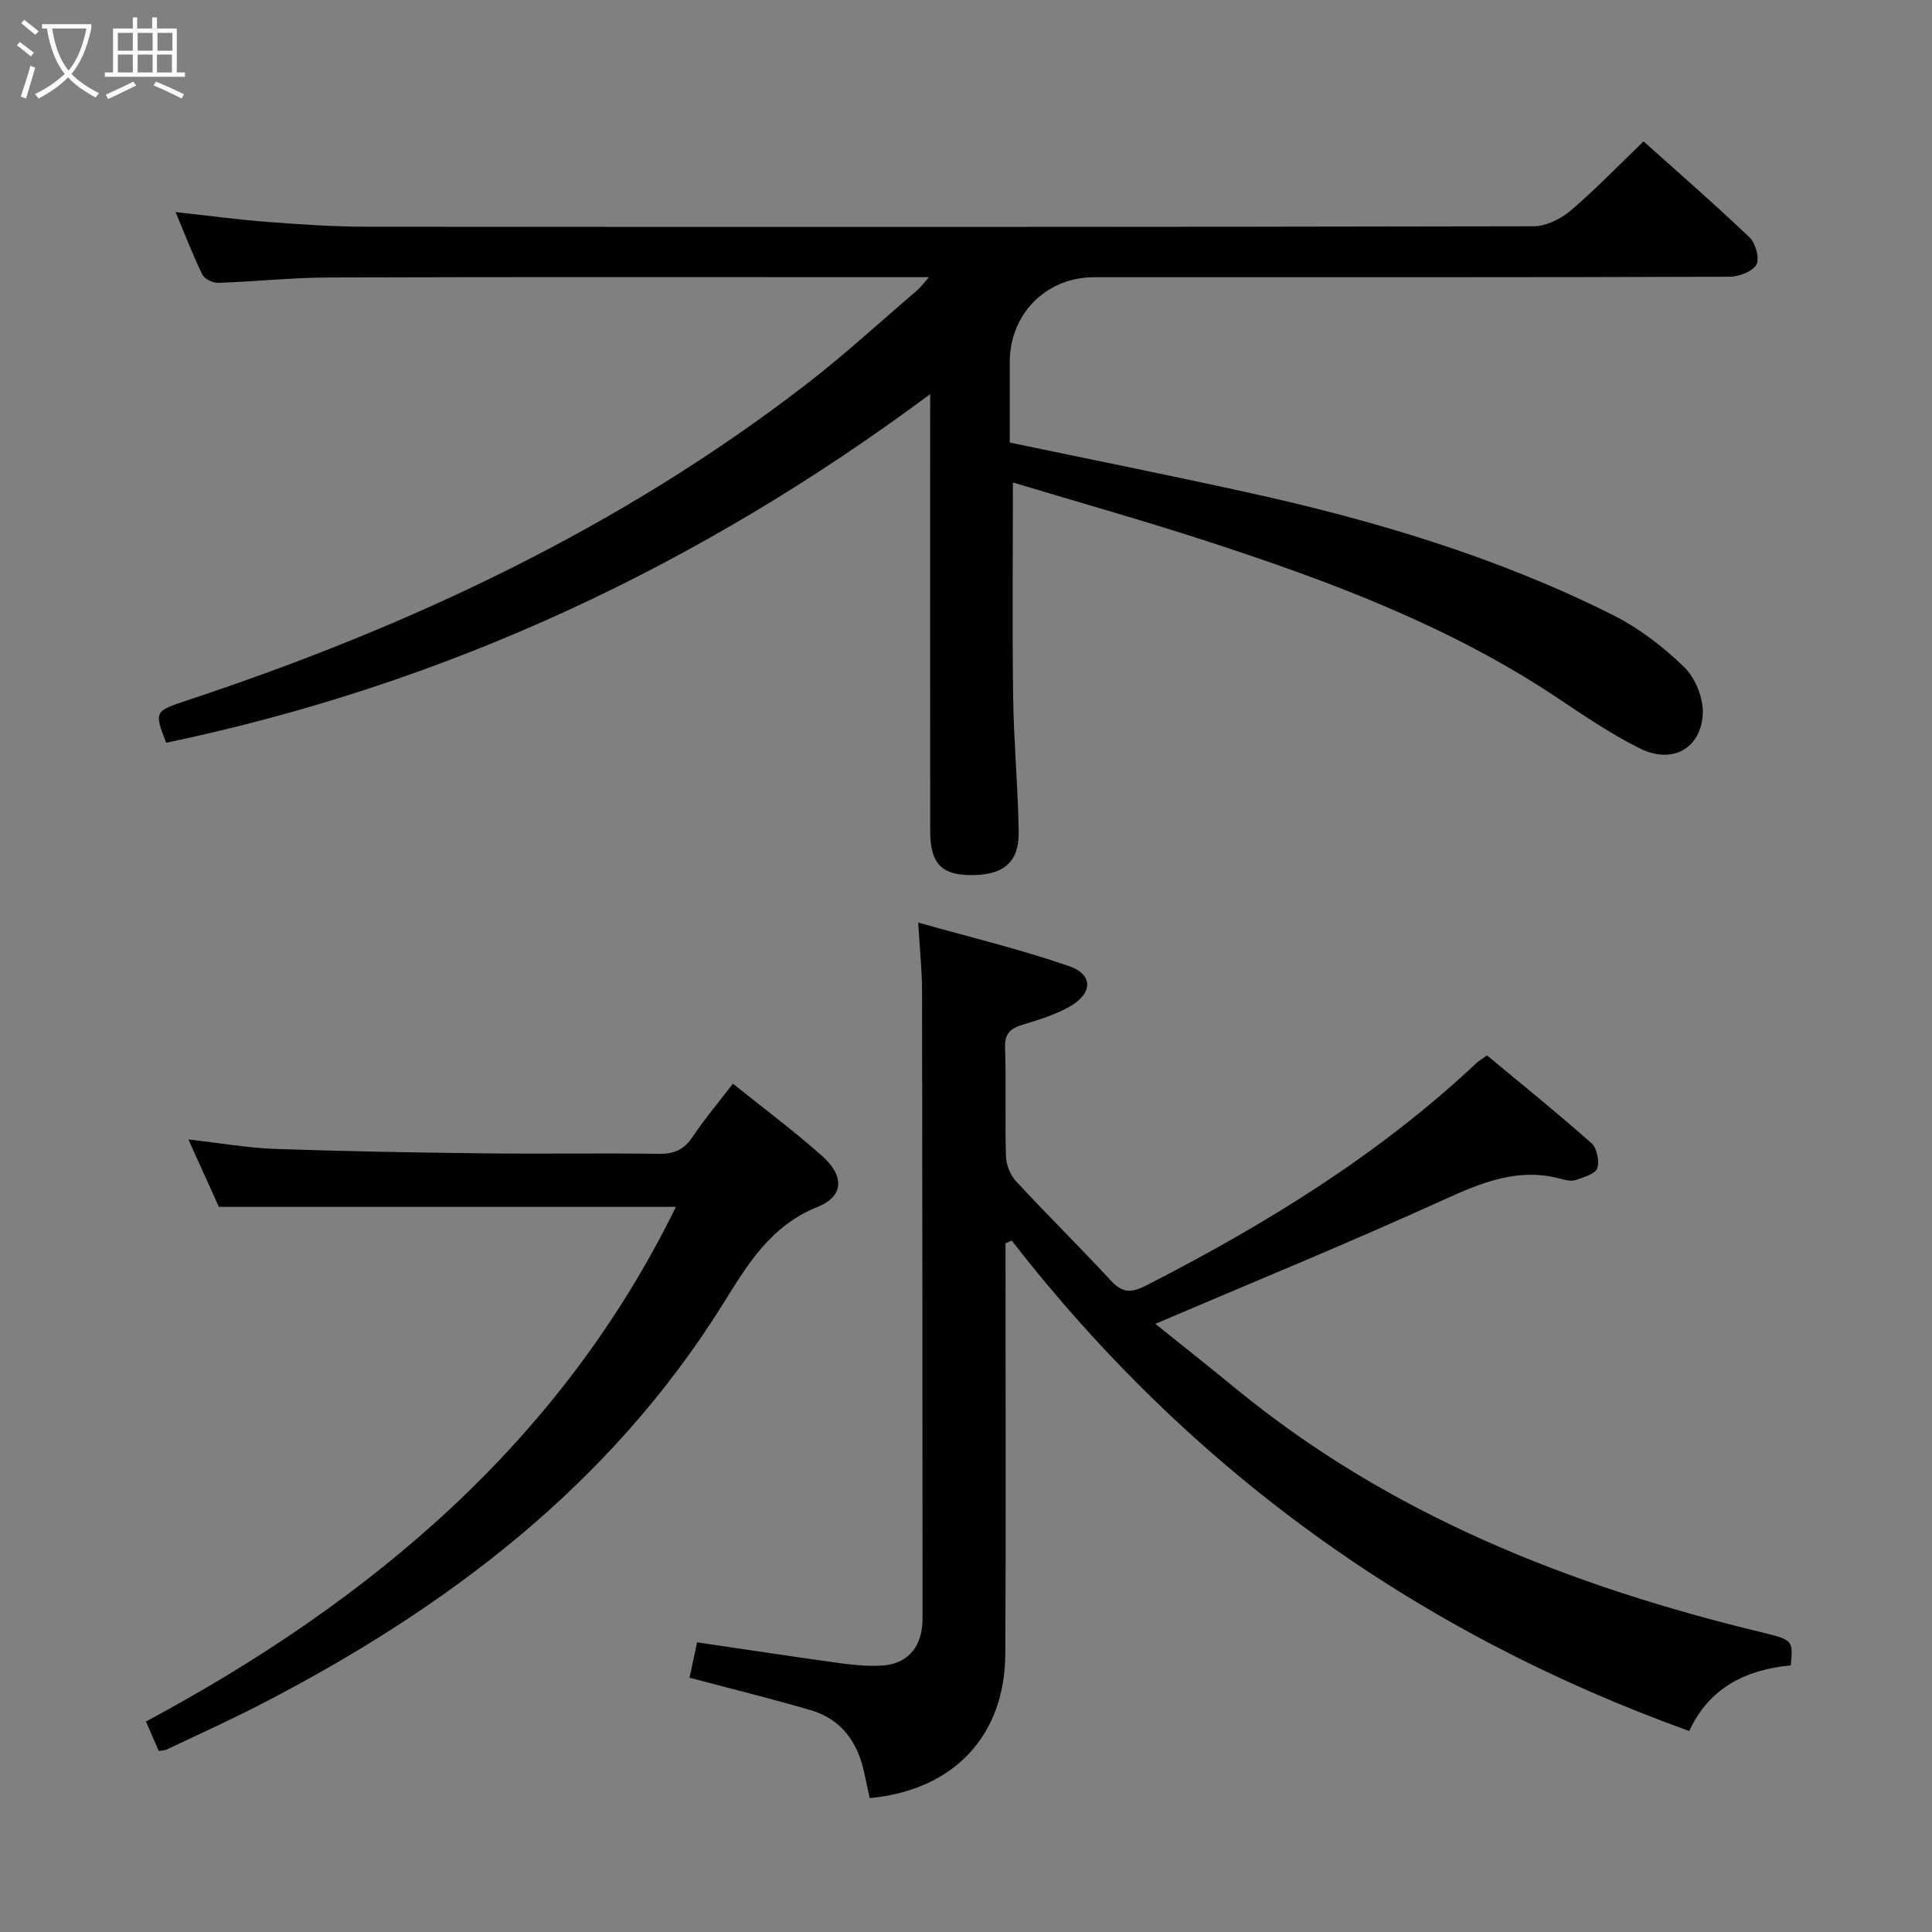 <svg enable-background="new 0 0 400 400" viewBox="0 0 400 400" xmlns="http://www.w3.org/2000/svg"><rect x="0" y="0" width="400" height="400" fill="#808080" stroke="none"/><g fill="#010100"><path d="m192.59 81.6c-48.21 35.83-100.45 60.1-158.18 72.18-2.55-6.54-2.44-6.52 4.57-8.85 46.04-15.28 89.5-35.67 128.09-65.48 7.89-6.1 15.26-12.88 22.85-19.37.6-.51 1.07-1.18 2.41-2.69-2.73 0-4.48 0-6.23 0-39.33 0-78.65-.07-117.98.06-7.63.02-15.26.85-22.9 1.11-1.12.04-2.87-.78-3.32-1.7-1.96-3.99-3.54-8.17-5.54-12.95 6.87.75 13.04 1.58 19.23 2.05 6.79.52 13.61.98 20.42.98 80.49.07 160.97.07 241.46-.09 2.6-.01 5.65-1.5 7.69-3.23 5.17-4.39 9.89-9.32 15.12-14.35 7.23 6.48 14.75 13.01 21.95 19.89 1.26 1.2 2.14 4.45 1.4 5.66-.89 1.47-3.68 2.48-5.66 2.48-43.82.14-87.65.1-131.48.1-9.89 0-17.43 7.6-17.43 17.55v16.67c16.59 3.47 32.83 6.72 49 10.28 26.19 5.75 51.81 13.36 75.86 25.43 5.4 2.71 10.44 6.57 14.78 10.79 2.32 2.26 4.01 6.48 3.84 9.71-.39 7.18-6.34 10.42-12.94 7.16-6.08-3-11.74-6.9-17.41-10.67-22.23-14.78-46.93-24.01-72.08-32.2-13.38-4.36-26.93-8.17-40.4-12.23 0 15.21-.15 29.81.05 44.42.13 9.31 1.01 18.6 1.15 27.91.1 6.47-3.31 9.13-10.4 8.95-5.71-.14-7.91-2.58-7.92-9.08-.03-27.99-.01-55.99-.01-83.98.01-1.77.01-3.54.01-6.51z"/><path d="m142.76 347.35c.54-2.5 1.05-4.89 1.57-7.32 10.13 1.49 19.95 2.98 29.79 4.34 2.79.38 5.65.63 8.45.47 4.96-.29 7.89-3.35 8.36-8.25.08-.83.07-1.66.07-2.5-.02-42.98-.02-85.96-.1-128.95-.01-4.27-.47-8.55-.8-14.14 10.82 3.06 21.22 5.56 31.28 9.04 4.98 1.72 4.87 5.63.14 8.33-2.97 1.7-6.36 2.75-9.67 3.75-2.53.76-3.86 1.73-3.76 4.74.25 7.49-.05 15 .18 22.49.05 1.79.89 3.93 2.1 5.23 6.44 6.96 13.21 13.62 19.65 20.58 2.37 2.56 4.21 2.56 7.24 1.01 24.68-12.63 48.16-27.01 68.47-46.12.48-.45 1.07-.77 2.14-1.54 7.2 5.98 14.55 11.91 21.61 18.16 1.14 1.01 1.72 3.72 1.22 5.19-.4 1.18-2.76 1.85-4.36 2.42-.86.31-2.02.12-2.96-.15-8.97-2.54-16.65.71-24.7 4.37-19.47 8.86-39.29 16.96-59.48 25.59 5.43 4.36 11.09 8.83 16.67 13.41 31.96 26.22 69.26 40.88 108.92 50.47 6.47 1.56 6.45 1.67 5.97 6.83-9.2.88-16.86 4.54-21.02 13.59-56.76-20.44-103.42-54.14-140.27-101.53-.43.18-.86.36-1.29.54v5.07c0 26.66.1 53.31-.04 79.97-.09 17-10.75 28.22-28.08 29.84-.38-1.74-.77-3.5-1.14-5.27-1.34-6.33-4.72-11.08-11.08-12.94-8.09-2.37-16.28-4.38-25.08-6.72z"/><path d="m32.86 362.52c-.8-1.85-1.57-3.63-2.64-6.1 46.98-25.18 86.1-58.31 109.72-106.55-31.09 0-62.45 0-94.62 0-1.73-3.81-3.89-8.58-6.32-13.96 6.49.73 12.21 1.75 17.96 1.96 14.46.51 28.93.75 43.4.92 11.99.14 23.99-.08 35.98.1 3.18.05 5.26-.83 7.04-3.49 2.47-3.7 5.36-7.12 8.36-11.04 6.36 5.11 12.61 9.77 18.43 14.93 4.67 4.13 4.61 8.38-.91 10.59-9.8 3.94-14.54 12.01-19.62 20.16-23.4 37.48-57.18 62.99-95.79 82.89-6.35 3.27-12.87 6.21-19.32 9.28-.39.19-.89.17-1.67.31z"/></g><path d="m6.4 11.7c-1-.8-1.9-1.6-2.9-2.3l.6-.7c.9.7 1.9 1.4 2.9 2.2zm-2.1 8.3c.7-2.1 1.4-4.2 2-6.4.2.1.6.3 1 .4-.7 2.3-1.3 4.4-1.9 6.4zm3-12.8c-1.1-.9-2.1-1.7-2.9-2.4l.6-.7c1 .8 2 1.5 3 2.4zm1.4-1.3v-.9h10.2v.9c-.9 4.2-2.3 7.3-4.1 9.4 1.3 1.4 3.2 2.7 5.7 4-.2.2-.4.5-.7.9-2.5-1.4-4.4-2.7-5.7-4.2-1.4 1.5-3.5 3-6.1 4.4 0 0 0 0-.1-.1-.3-.4-.5-.7-.7-.8 2.7-1.3 4.7-2.8 6.2-4.2-1.8-2.2-3-5.3-3.7-9.4zm9.2 0h-7.1c.6 3.8 1.7 6.7 3.4 8.7 1.7-2 2.9-4.8 3.7-8.7z" fill="#fafbfa"/><path d="m31.6 3.6h.9v2.3h4.1v9.1h1.7v.9h-16.6v-.9h1.7v-9.1h4.1v-2.3h.9v2.3h3.1v-2.3zm-4 13.3.6.8c-1.9.9-3.8 1.9-5.8 2.8-.2-.3-.3-.6-.5-.9 2-.9 3.9-1.8 5.7-2.7zm-3.2-10.1v3.7h3.1v-3.7zm0 4.5v3.7h3.1v-3.7zm4.1-4.5v3.7h3.1v-3.7zm0 4.5v3.7h3.1v-3.7zm9.1 9.1c-2.1-1.1-4.1-2-5.8-2.7l.5-.8c2.2.9 4.1 1.8 5.8 2.6zm-1.9-13.6h-3.1v3.7h3.1zm-3.2 4.5v3.7h3.1v-3.7z" fill="#fafbfa"/></svg>